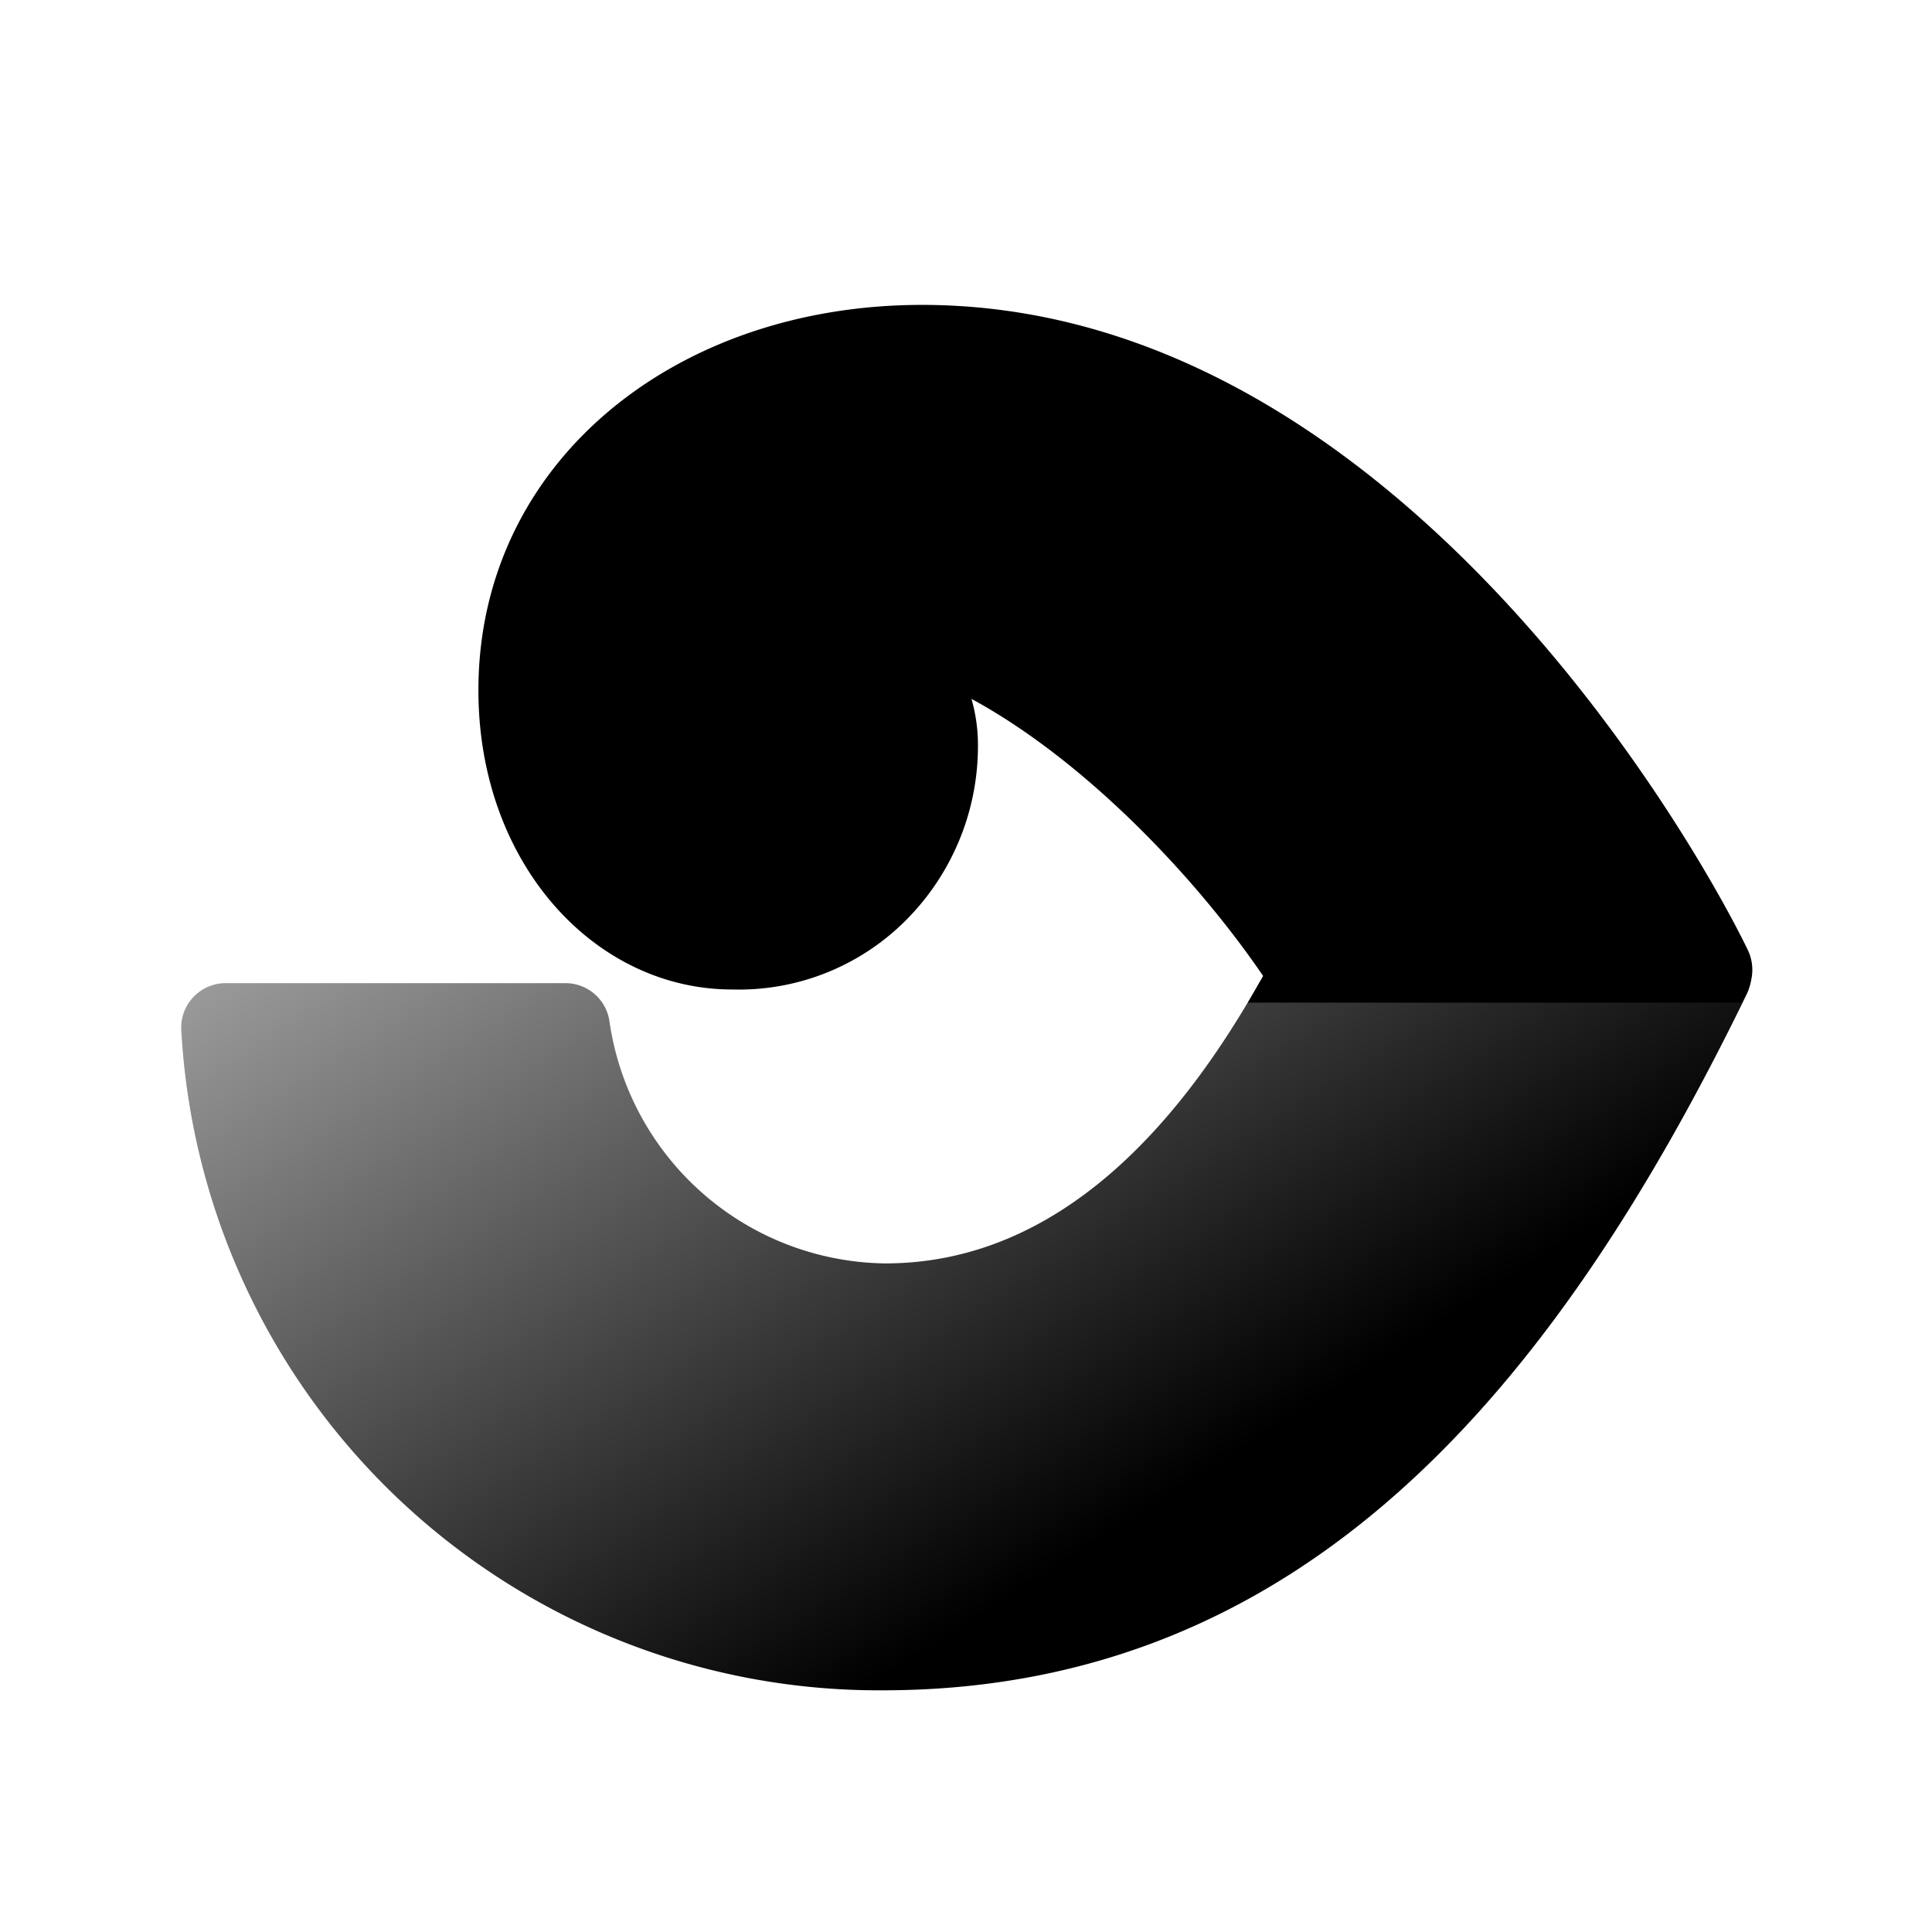 <svg width="32" height="32" viewBox="0 0 32 32"><defs><linearGradient id="a" x1="-18.44%" x2="55.632%" y1="30.195%" y2="82.533%"><stop offset="0%" stop-color="inherit" stop-opacity=".4"/><stop offset="100%" stop-color="inherit"/></linearGradient></defs><path fill="currentColor" d="M28.948 16.397a.766.766 0 0 0 0-.665C28.045 13.87 23.015 5.05 15.271 5.05c-4.11 0-7.347 2.628-7.347 6.383 0 2.869 1.925 4.956 4.203 4.956a3.906 3.906 0 0 0 2.871-1.14 4.084 4.084 0 0 0 1.2-2.9 2.774 2.774 0 0 0-.107-.773c1.836.995 3.673 2.895 4.83 4.588-.08.148-.165.296-.253.443h8.177l.103-.21z"/><path fill="url(#a)" d="M20.875 16.244c-1.272 2.263-3.263 4.682-6.216 4.682a4.675 4.675 0 0 1-4.564-4.008.737.737 0 0 0-.738-.634H3.74a.737.737 0 0 0-.737.786 11.572 11.572 0 0 0 11.613 10.927c7.004 0 11.155-5.036 14.322-11.543A.737.737 0 0 0 29 16.24l-8.125.004z"/></svg>